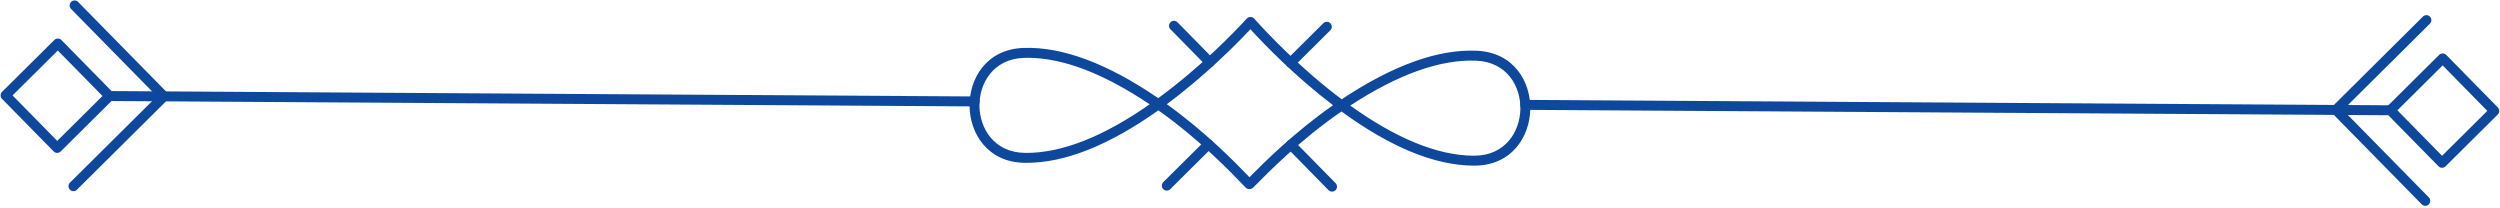 <svg width="505" height="42" viewBox="0 0 505 42" fill="none" xmlns="http://www.w3.org/2000/svg">
<path d="M207.749 11.678C207.452 11.677 207.157 11.68 206.865 11.689C200.616 11.883 197.812 16.843 197.849 21.37C197.889 25.892 200.775 30.796 207.024 30.881C207.094 30.883 207.164 30.883 207.234 30.884C214.441 30.928 222.841 27.63 232.225 21.073C223.018 14.88 214.793 11.722 207.749 11.678V11.678ZM272.748 21.326C282.049 27.999 290.407 31.403 297.613 31.448C297.682 31.448 297.753 31.448 297.822 31.448C304.073 31.441 307.021 26.573 307.117 22.052C307.211 17.526 304.469 12.531 298.224 12.259C290.992 11.951 282.422 14.992 272.748 21.326V21.326ZM235.698 21.044C243.359 26.544 249.369 32.649 252.394 35.799C255.462 32.687 261.546 26.657 269.275 21.253C261.627 15.433 255.491 9.09 252.581 5.908C249.633 9.053 243.418 15.319 235.698 21.044ZM251.674 36.533L252.385 37.239L251.674 36.533ZM252.425 38.198C252.155 38.196 251.852 38.131 251.665 37.936L251.574 37.841C248.783 34.924 242.328 28.181 233.985 22.286C224.009 29.375 215.009 32.942 207.222 32.893C207.146 32.893 207.07 32.891 206.994 32.891C199.404 32.787 195.896 26.855 195.85 21.387C195.803 15.913 199.211 9.917 206.803 9.681C214.622 9.415 223.761 12.848 233.964 19.828C242.53 13.566 249.305 6.521 251.856 3.742C252.238 3.327 252.957 3.331 253.334 3.751C255.85 6.562 262.537 13.691 271.024 20.059C281.313 13.208 290.492 9.89 298.311 10.252C305.898 10.582 309.231 16.621 309.116 22.094C309.002 27.561 305.419 33.449 297.826 33.458C297.751 33.457 297.675 33.458 297.599 33.458C289.814 33.409 280.861 29.73 270.972 22.517C262.555 28.309 256.017 34.971 253.188 37.853C252.999 38.045 252.694 38.2 252.425 38.198" fill="#0D489C"/>
<path d="M482.855 23.279L308.087 22.188C307.535 22.185 307.09 21.732 307.093 21.177C307.096 20.622 307.547 20.175 308.099 20.178L482.868 21.269C483.42 21.273 483.865 21.726 483.862 22.28C483.858 22.835 483.407 23.282 482.855 23.279Z" fill="#0D489C"/>
<path d="M484.272 22.283L493.298 31.467L502.437 22.396L493.411 13.212L484.272 22.283ZM493.282 33.892C493.026 33.891 492.771 33.791 492.576 33.594L482.146 22.981C481.959 22.791 481.856 22.536 481.857 22.268C481.859 22.001 481.966 21.747 482.155 21.559L492.717 11.076C493.095 10.701 493.759 10.706 494.131 11.085L504.563 21.699C504.75 21.889 504.853 22.145 504.852 22.411C504.85 22.679 504.743 22.933 504.554 23.121L493.991 33.603C493.794 33.798 493.538 33.894 493.282 33.892" fill="#0D489C"/>
<path d="M471.851 23.21C471.595 23.209 471.34 23.109 471.147 22.912C470.758 22.517 470.762 21.881 471.156 21.491L489.434 3.348C489.828 2.958 490.46 2.962 490.848 3.357C491.236 3.752 491.232 4.388 490.839 4.778L472.56 22.921C472.364 23.116 472.107 23.212 471.851 23.21" fill="#0D489C"/>
<path d="M489.902 41.579C489.646 41.577 489.391 41.478 489.198 41.281L471.147 22.912C470.758 22.517 470.762 21.881 471.156 21.491C471.549 21.101 472.181 21.105 472.569 21.5L490.62 39.868C491.008 40.263 491.004 40.9 490.611 41.29C490.415 41.484 490.158 41.58 489.902 41.579Z" fill="#0D489C"/>
<path d="M196.875 21.494L22.108 20.403C21.556 20.4 21.111 19.947 21.114 19.392C21.118 18.837 21.569 18.39 22.121 18.393L196.888 19.484C197.441 19.488 197.885 19.941 197.882 20.495C197.878 21.05 197.429 21.497 196.875 21.494Z" fill="#0D489C"/>
<path d="M2.535 19.276L11.56 28.46L20.7 19.389L11.674 10.205L2.535 19.276ZM11.545 30.886C11.289 30.884 11.035 30.785 10.84 30.588L0.409 19.974C0.222 19.784 0.119 19.529 0.12 19.261C0.122 18.994 0.229 18.741 0.418 18.553L10.981 8.069C11.358 7.695 12.022 7.699 12.396 8.078L22.826 18.693C23.012 18.883 23.116 19.138 23.114 19.404C23.113 19.672 23.006 19.926 22.817 20.114L12.255 30.597C12.058 30.791 11.801 30.887 11.545 30.886" fill="#0D489C"/>
<path d="M33.108 20.472C32.852 20.47 32.596 20.371 32.403 20.174L14.352 1.804C13.964 1.409 13.968 0.773 14.361 0.383C14.754 -0.008 15.386 -0.004 15.774 0.391L33.825 18.761C34.214 19.156 34.209 19.793 33.816 20.183C33.62 20.377 33.364 20.474 33.108 20.472" fill="#0D489C"/>
<path d="M14.829 38.614C14.573 38.612 14.318 38.513 14.124 38.316C13.736 37.921 13.74 37.284 14.133 36.894L32.412 18.752C32.805 18.362 33.437 18.366 33.825 18.761C34.214 19.156 34.209 19.793 33.816 20.183L15.537 38.325C15.342 38.519 15.085 38.615 14.829 38.614" fill="#0D489C"/>
<path d="M269.068 38.708C268.812 38.706 268.556 38.607 268.361 38.408L260.041 29.941C259.653 29.546 259.657 28.911 260.05 28.521C260.443 28.131 261.076 28.135 261.464 28.53L269.785 36.997C270.173 37.392 270.169 38.027 269.776 38.417C269.579 38.613 269.322 38.709 269.068 38.708" fill="#0D489C"/>
<path d="M244.372 13.576C244.116 13.575 243.861 13.474 243.667 13.277L236.433 5.916C236.045 5.521 236.049 4.884 236.442 4.494C236.835 4.104 237.467 4.108 237.855 4.503L245.09 11.864C245.478 12.259 245.474 12.896 245.081 13.286C244.885 13.48 244.628 13.578 244.372 13.576Z" fill="#0D489C"/>
<path d="M235.684 38.499C235.428 38.498 235.172 38.398 234.979 38.2C234.591 37.805 234.595 37.17 234.988 36.78L243.412 28.417C243.805 28.027 244.438 28.031 244.827 28.426C245.215 28.821 245.211 29.456 244.818 29.846L236.392 38.209C236.196 38.405 235.94 38.501 235.684 38.499" fill="#0D489C"/>
<path d="M260.69 13.678C260.434 13.677 260.179 13.576 259.984 13.379C259.596 12.984 259.6 12.347 259.993 11.957L267.319 4.687C267.712 4.297 268.345 4.301 268.733 4.696C269.122 5.091 269.118 5.727 268.724 6.117L261.399 13.388C261.202 13.582 260.945 13.68 260.69 13.678" fill="#0D489C"/>
</svg>
